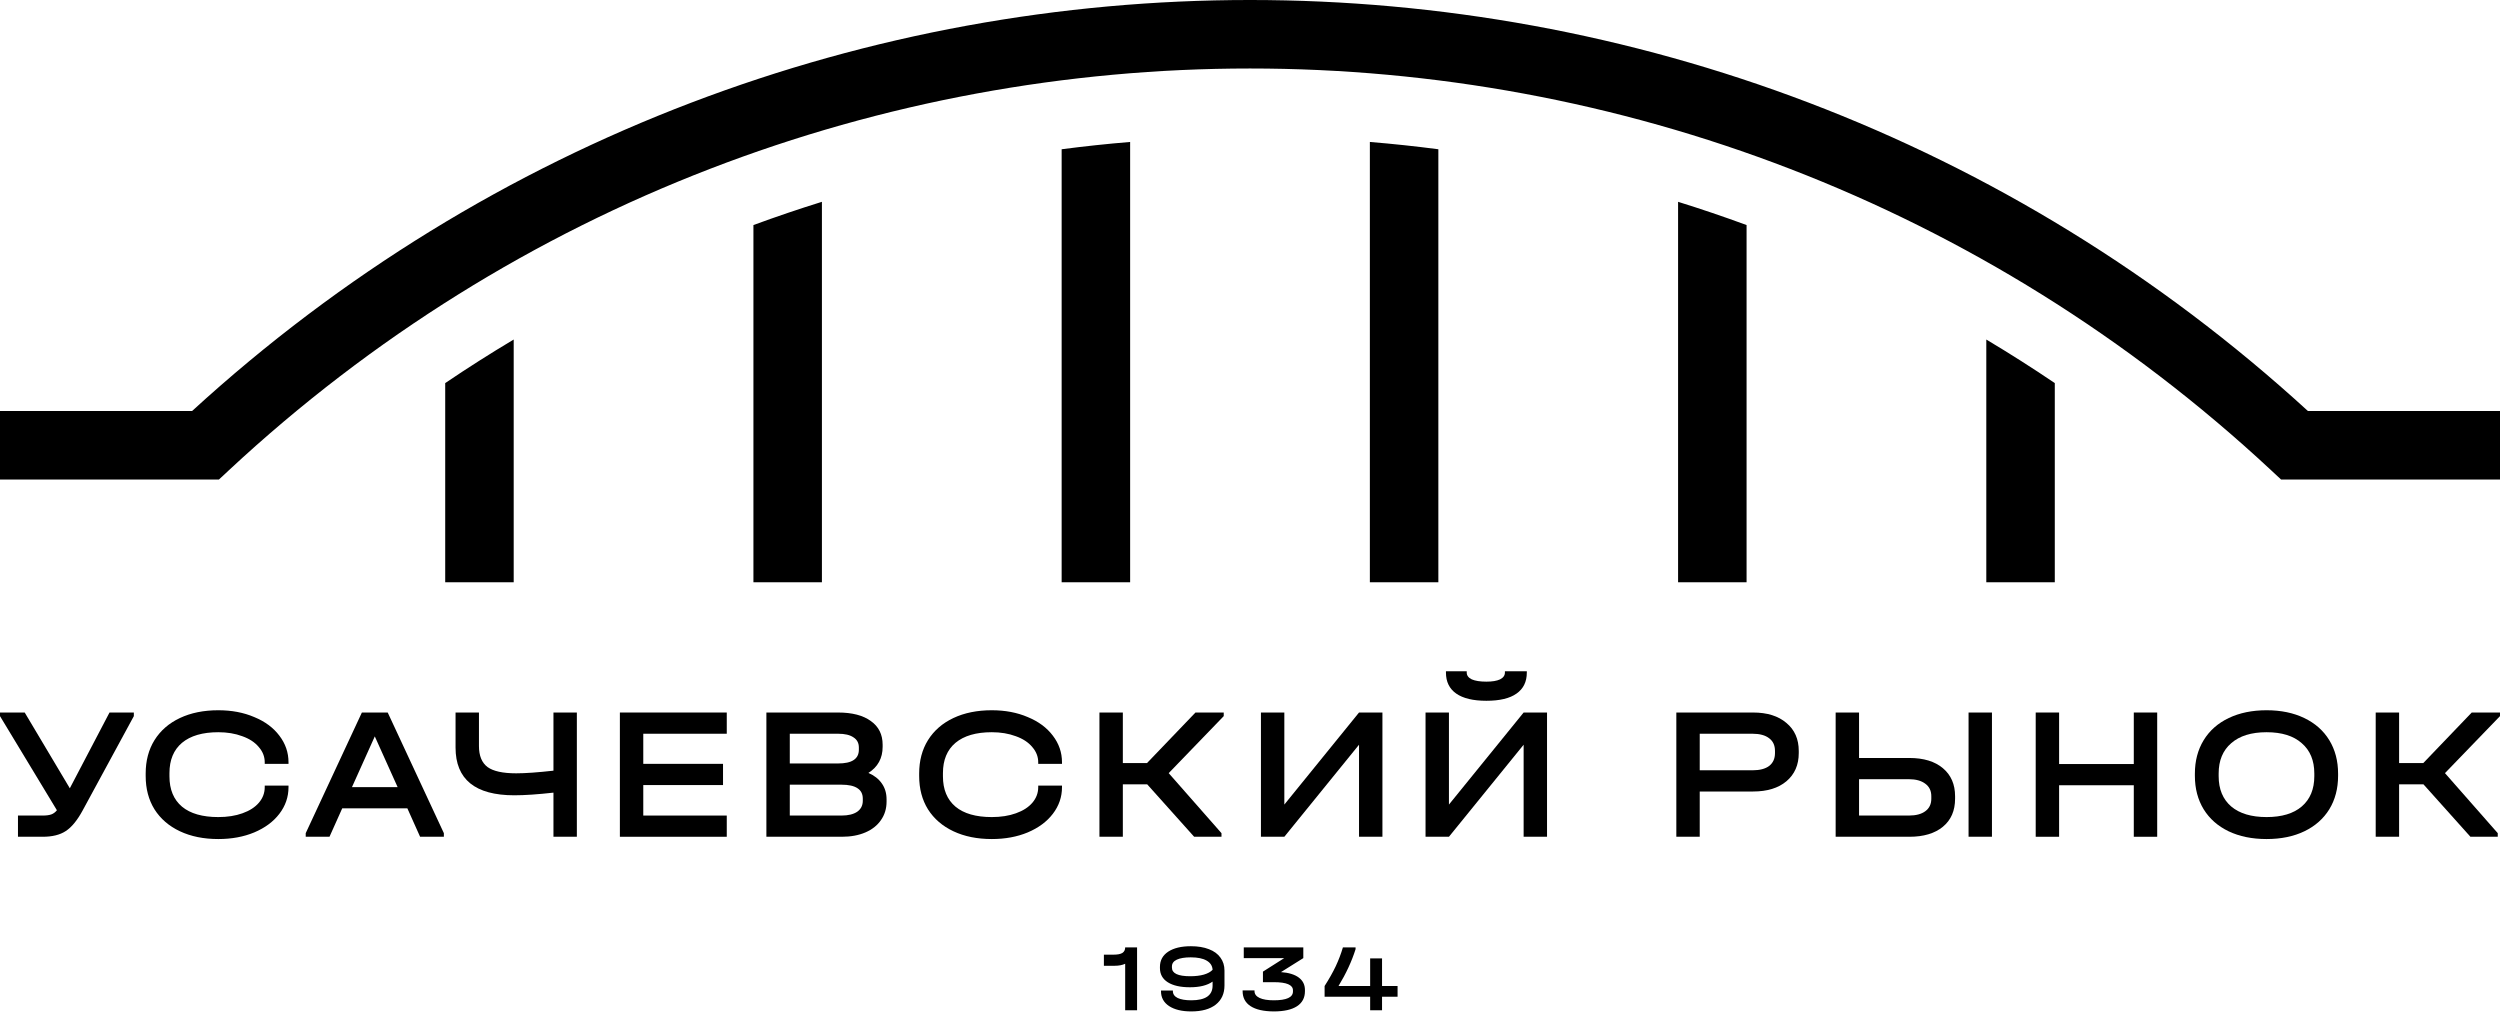 <svg width="730" height="300" viewBox="0 0 730 300" fill="none" xmlns="http://www.w3.org/2000/svg">
<path fill-rule="evenodd" clip-rule="evenodd" d="M66.815 137.332C234.826 -19.111 495.174 -19.111 663.185 137.332L666.065 140.014H730V120.014H673.91C499.107 -40.005 230.893 -40.005 56.09 120.014H0V140.014H63.935L66.815 137.332ZM310 170.014V43.583C316.619 42.717 323.287 42.005 330 41.451V170.014H310ZM240 170.014V58.929C233.259 61.028 226.591 63.291 220 65.716V170.014H240ZM130 111.861C136.538 107.439 143.207 103.197 150 99.141V170.014H130V111.861ZM600 111.861C593.462 107.439 586.793 103.197 580 99.141V170.014H600V111.861ZM490 58.929C496.741 61.028 503.409 63.291 510 65.716V170.014H490V58.929ZM420 43.583C413.381 42.717 406.713 42.005 400 41.451V170.014H420V43.583Z" fill="black"/>
<path d="M39.082 208.056V209.107L24.105 236.704C22.538 239.58 20.898 241.571 19.186 242.677C17.51 243.783 15.268 244.336 12.463 244.336H5.247V238.142H12.463C13.519 238.142 14.357 238.032 14.977 237.81C15.597 237.589 16.143 237.184 16.617 236.594L0 209.107V208.056H7.215L20.388 230.178L31.976 208.056H39.082Z" fill="black"/>
<path d="M63.746 245C59.483 245 55.747 244.244 52.541 242.733C49.334 241.221 46.856 239.082 45.107 236.317C43.394 233.552 42.538 230.307 42.538 226.584V225.865C42.538 222.141 43.394 218.896 45.107 216.131C46.856 213.329 49.334 211.172 52.541 209.66C55.747 208.149 59.483 207.393 63.746 207.393C67.645 207.393 71.144 208.056 74.241 209.384C77.375 210.674 79.816 212.481 81.565 214.804C83.351 217.126 84.244 219.726 84.244 222.602V223.044H77.302V222.602C77.302 220.942 76.719 219.449 75.553 218.122C74.423 216.758 72.82 215.707 70.743 214.97C68.665 214.195 66.333 213.808 63.746 213.808C59.155 213.808 55.62 214.84 53.142 216.905C50.7 218.97 49.48 221.919 49.48 225.754V226.694C49.48 230.529 50.7 233.478 53.142 235.543C55.584 237.571 59.118 238.585 63.746 238.585C66.406 238.585 68.757 238.216 70.797 237.479C72.874 236.741 74.478 235.709 75.607 234.381C76.737 233.054 77.302 231.543 77.302 229.847V229.404H84.244V229.847C84.244 232.722 83.351 235.322 81.565 237.644C79.816 239.93 77.375 241.737 74.241 243.064C71.144 244.355 67.645 245 63.746 245Z" fill="black"/>
<path d="M129.61 243.286V244.336H122.668L118.951 236.041H99.929L96.212 244.336H89.27V243.286L105.669 208.056H113.212L129.61 243.286ZM116.109 229.847L109.44 215.025L102.772 229.847H116.109Z" fill="black"/>
<path d="M168.442 208.056V244.336H161.61V231.45C157.018 231.967 153.21 232.225 150.186 232.225C138.743 232.225 133.022 227.579 133.022 218.288V208.056H139.855V217.845C139.855 220.684 140.693 222.731 142.369 223.984C144.046 225.201 146.833 225.809 150.732 225.809C153.392 225.809 157.018 225.551 161.61 225.035V208.056H168.442Z" fill="black"/>
<path d="M212.216 208.056V214.251H187.837V223.044H211.123V229.238H187.837V238.142H212.216V244.336H181.005V208.056H212.216Z" fill="black"/>
<path d="M253.575 225.699C255.288 226.436 256.6 227.468 257.511 228.796C258.422 230.086 258.877 231.635 258.877 233.441V234.05C258.877 236.114 258.331 237.921 257.237 239.47C256.181 241.018 254.668 242.216 252.701 243.064C250.733 243.912 248.437 244.336 245.813 244.336H223.785V208.056H244.72C248.838 208.056 252.026 208.886 254.286 210.545C256.582 212.167 257.729 214.472 257.729 217.458V218.067C257.729 221.385 256.345 223.929 253.575 225.699ZM230.618 214.251V222.933H244.666C246.743 222.933 248.273 222.602 249.257 221.938C250.277 221.274 250.788 220.26 250.788 218.896V218.288C250.788 216.96 250.259 215.965 249.202 215.301C248.182 214.601 246.688 214.251 244.72 214.251H230.618ZM251.935 233.22C251.935 231.856 251.425 230.842 250.405 230.178C249.385 229.478 247.818 229.128 245.704 229.128H230.618V238.142H245.704C247.672 238.142 249.202 237.774 250.296 237.036C251.389 236.262 251.935 235.193 251.935 233.828V233.22Z" fill="black"/>
<path d="M289.605 245C285.341 245 281.606 244.244 278.4 242.733C275.193 241.221 272.715 239.082 270.966 236.317C269.253 233.552 268.397 230.307 268.397 226.584V225.865C268.397 222.141 269.253 218.896 270.966 216.131C272.715 213.329 275.193 211.172 278.4 209.66C281.606 208.149 285.341 207.393 289.605 207.393C293.504 207.393 297.002 208.056 300.1 209.384C303.234 210.674 305.675 212.481 307.424 214.804C309.21 217.126 310.103 219.726 310.103 222.602V223.044H303.161V222.602C303.161 220.942 302.578 219.449 301.412 218.122C300.282 216.758 298.679 215.707 296.602 214.97C294.524 214.195 292.192 213.808 289.605 213.808C285.014 213.808 281.479 214.84 279.001 216.905C276.559 218.97 275.339 221.919 275.339 225.754V226.694C275.339 230.529 276.559 233.478 279.001 235.543C281.442 237.571 284.977 238.585 289.605 238.585C292.265 238.585 294.616 238.216 296.656 237.479C298.733 236.741 300.337 235.709 301.466 234.381C302.596 233.054 303.161 231.543 303.161 229.847V229.404H310.103V229.847C310.103 232.722 309.21 235.322 307.424 237.644C305.675 239.93 303.234 241.737 300.1 243.064C297.002 244.355 293.504 245 289.605 245Z" fill="black"/>
<path d="M357.331 209.107L341.26 225.754L356.675 243.286V244.336H348.694L334.975 229.017H327.869V244.336H321.036V208.056H327.869V222.823H334.92L349.077 208.056H357.331V209.107Z" fill="black"/>
<path d="M375.026 208.056V234.935L396.836 208.056H403.668V244.336H396.836V217.458L375.026 244.336H368.194V208.056H375.026Z" fill="black"/>
<path d="M423.091 208.056V234.935L444.901 208.056H451.733V244.336H444.901V217.458L423.091 244.336H416.258V208.056H423.091ZM434.023 204.628C430.16 204.628 427.227 203.927 425.223 202.526C423.219 201.125 422.217 199.079 422.217 196.387V196H428.284V196.387C428.284 197.235 428.776 197.899 429.76 198.378C430.78 198.821 432.201 199.042 434.023 199.042C435.736 199.042 437.066 198.821 438.013 198.378C438.961 197.899 439.435 197.235 439.435 196.387V196H445.83V196.387C445.83 199.079 444.828 201.125 442.824 202.526C440.856 203.927 437.922 204.628 434.023 204.628Z" fill="black"/>
<path d="M511.899 208.056C516.017 208.056 519.26 209.07 521.629 211.098C524.034 213.089 525.237 215.818 525.237 219.283V219.892C525.237 223.357 524.034 226.104 521.629 228.132C519.26 230.123 516.017 231.119 511.899 231.119H496.321V244.336H489.489V208.056H511.899ZM511.735 224.924C513.849 224.924 515.471 224.5 516.6 223.652C517.73 222.767 518.295 221.514 518.295 219.892V219.283C518.295 217.661 517.73 216.426 516.6 215.578C515.471 214.693 513.849 214.251 511.735 214.251H496.321V224.924H511.735Z" fill="black"/>
<path d="M542.843 208.056V221.33H557.547C561.701 221.33 564.963 222.325 567.331 224.316C569.7 226.307 570.884 229.035 570.884 232.501V233.22C570.884 236.723 569.7 239.451 567.331 241.405C564.963 243.359 561.701 244.336 557.547 244.336H536.011V208.056H542.843ZM581.652 208.056V244.336H574.82V208.056H581.652ZM557.383 238.142C559.46 238.142 561.063 237.718 562.193 236.87C563.359 236.022 563.942 234.805 563.942 233.22V232.501C563.942 230.916 563.359 229.699 562.193 228.851C561.027 227.966 559.424 227.524 557.383 227.524H542.843V238.142H557.383Z" fill="black"/>
<path d="M601.259 208.056V223.099H623.068V208.056H629.901V244.336H623.068V229.293H601.259V244.336H594.426V208.056H601.259Z" fill="black"/>
<path d="M661.841 245C657.614 245 653.915 244.244 650.745 242.733C647.611 241.221 645.188 239.082 643.475 236.317C641.762 233.515 640.906 230.252 640.906 226.528V225.92C640.906 222.196 641.762 218.933 643.475 216.131C645.188 213.329 647.629 211.172 650.799 209.66C653.97 208.149 657.65 207.393 661.841 207.393C666.032 207.393 669.694 208.149 672.828 209.66C675.998 211.172 678.44 213.329 680.152 216.131C681.865 218.933 682.721 222.196 682.721 225.92V226.528C682.721 230.252 681.865 233.515 680.152 236.317C678.44 239.082 676.016 241.221 672.882 242.733C669.748 244.244 666.068 245 661.841 245ZM661.841 238.585C666.287 238.585 669.712 237.552 672.117 235.488C674.559 233.386 675.779 230.436 675.779 226.639V225.865C675.779 222.067 674.559 219.117 672.117 217.016C669.712 214.877 666.287 213.808 661.841 213.808C657.395 213.808 653.952 214.877 651.51 217.016C649.069 219.117 647.848 222.067 647.848 225.865V226.639C647.848 230.436 649.069 233.386 651.51 235.488C653.952 237.552 657.395 238.585 661.841 238.585Z" fill="black"/>
<path d="M730 209.107L713.93 225.754L729.344 243.286V244.336H721.364L707.644 229.017H700.538V244.336H693.705V208.056H700.538V222.823H707.589L721.746 208.056H730V209.107Z" fill="black"/>
<path d="M332.024 295H328.552V281.42C327.712 281.812 326.685 282.008 325.472 282.008H322.336V278.76H325.192C326.349 278.76 327.198 278.592 327.74 278.256C328.281 277.901 328.552 277.36 328.552 276.632H332.024V295ZM347.747 276.296C349.782 276.296 351.537 276.585 353.011 277.164C354.486 277.724 355.606 278.545 356.371 279.628C357.155 280.692 357.547 281.952 357.547 283.408V287.748C357.547 290.137 356.698 292.004 354.999 293.348C353.301 294.673 350.921 295.336 347.859 295.336C345.115 295.336 342.95 294.813 341.363 293.768C339.795 292.723 339.011 291.276 339.011 289.428V289.232H342.483V289.428C342.483 290.287 342.95 290.949 343.883 291.416C344.835 291.864 346.161 292.088 347.859 292.088C349.913 292.088 351.462 291.733 352.507 291.024C353.553 290.296 354.075 289.223 354.075 287.804V286.628C352.526 287.729 350.323 288.28 347.467 288.28C344.686 288.28 342.53 287.795 340.999 286.824C339.469 285.853 338.703 284.472 338.703 282.68V282.344C338.703 280.44 339.506 278.956 341.111 277.892C342.717 276.828 344.929 276.296 347.747 276.296ZM347.523 285.06C349.073 285.06 350.407 284.901 351.527 284.584C352.666 284.248 353.515 283.781 354.075 283.184C354.019 282.027 353.441 281.131 352.339 280.496C351.257 279.861 349.707 279.544 347.691 279.544C345.955 279.544 344.602 279.768 343.631 280.216C342.679 280.664 342.203 281.327 342.203 282.204V282.54C342.203 284.22 343.977 285.06 347.523 285.06ZM374.043 283.856C376.32 284.024 378.056 284.556 379.251 285.452C380.446 286.348 381.043 287.561 381.043 289.092V289.428C381.043 291.351 380.268 292.816 378.719 293.824C377.17 294.832 374.902 295.336 371.915 295.336C368.966 295.317 366.716 294.804 365.167 293.796C363.618 292.788 362.843 291.323 362.843 289.4V289.204H366.315V289.4C366.315 290.259 366.8 290.921 367.771 291.388C368.76 291.855 370.151 292.088 371.943 292.088C375.676 292.088 377.543 291.229 377.543 289.512V289.176C377.543 287.589 375.686 286.796 371.971 286.796H368.779V283.716L374.995 279.768H363.179V276.632H380.567V279.768L374.043 283.856ZM408.092 291.052H403.556V295H400.084V291.052H386.784V287.916C388.109 285.844 389.192 283.921 390.032 282.148C390.872 280.356 391.572 278.517 392.132 276.632H395.828V277.164C394.708 280.711 393.047 284.295 390.844 287.916H400.084V279.852H403.556V287.916H408.092V291.052Z" fill="black"/>
</svg>
